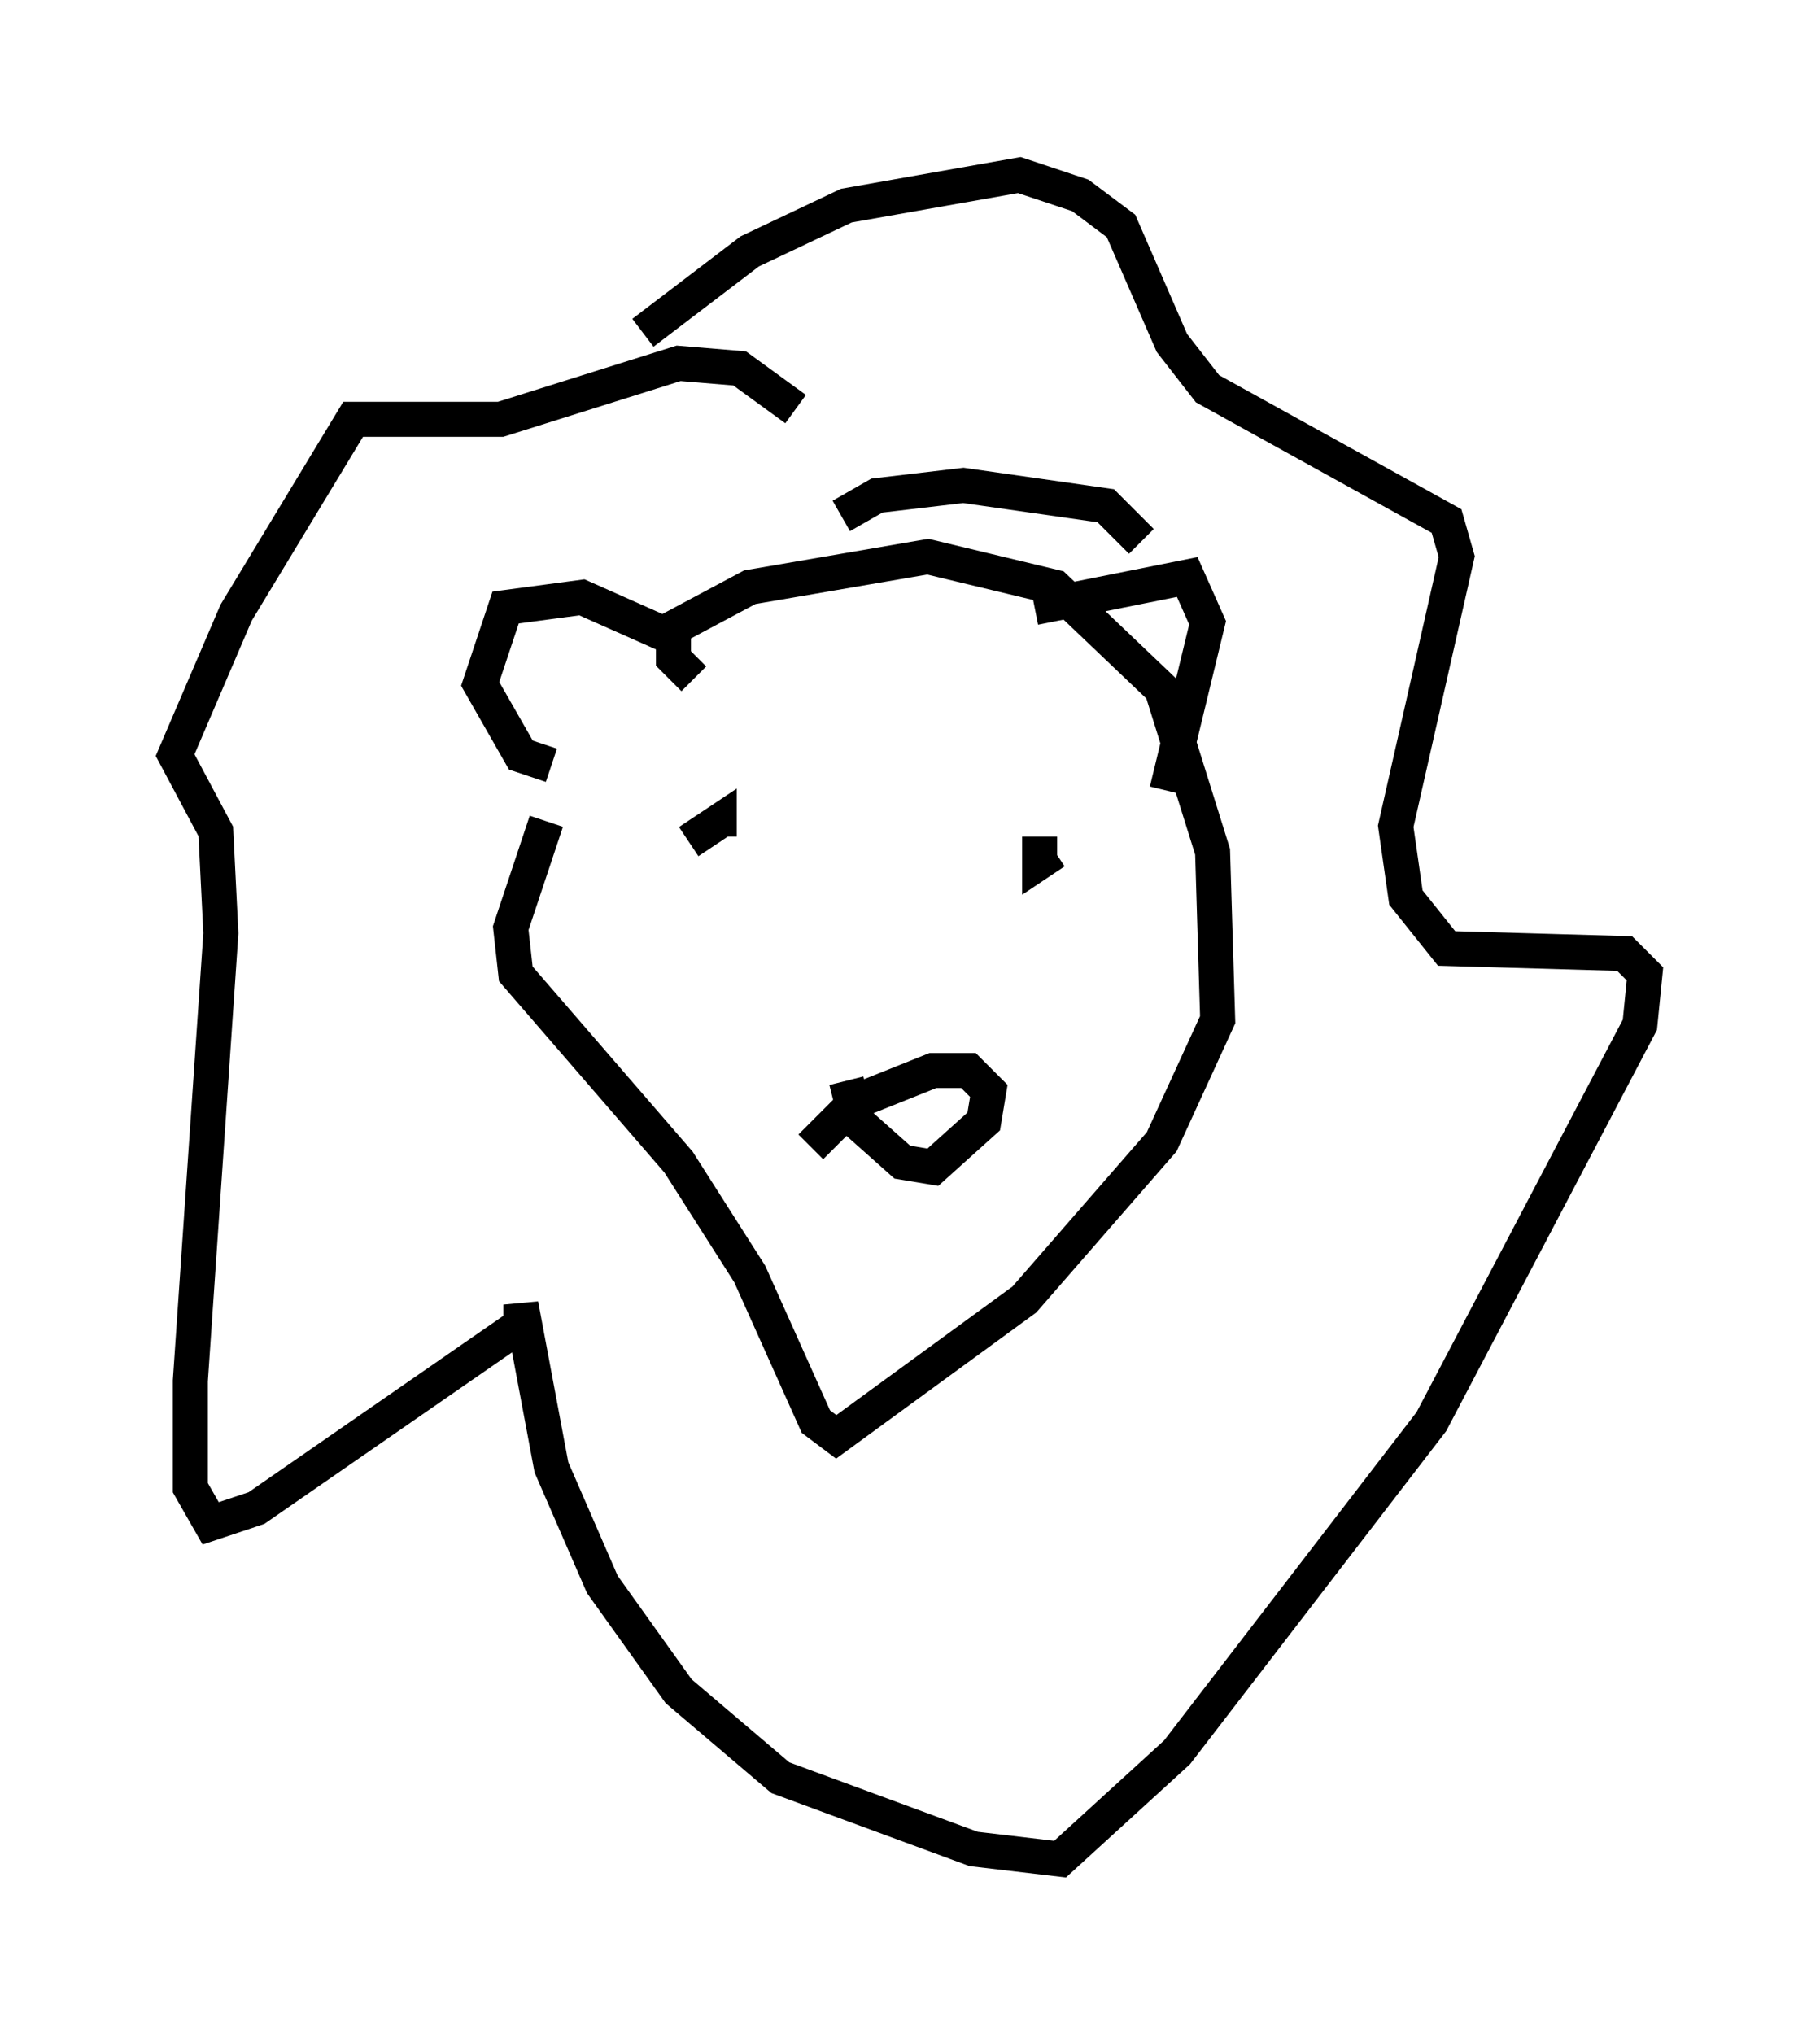 <?xml version="1.0" encoding="utf-8" ?>
<svg baseProfile="full" height="58.078" version="1.1" width="51.978" xmlns="http://www.w3.org/2000/svg" xmlns:ev="http://www.w3.org/2001/xml-events" xmlns:xlink="http://www.w3.org/1999/xlink"><defs /><rect fill="white" height="58.078" width="51.978" x="0" y="0" /><path d="M19.961, 18.799 m-4.358, 4.648 l-1.017, 3.05 0.145, 1.307 l4.648, 5.374 2.034, 3.196 l1.888, 4.212 0.581, 0.436 l5.374, -3.922 3.922, -4.503 l1.598, -3.486 -0.145, -4.793 l-1.453, -4.648 -3.05, -2.905 l-3.631, -0.872 -5.084, 0.872 l-2.179, 1.162 0.0, 0.872 l0.581, 0.581 m3.341, 13.363 l1.307, -1.307 2.179, -0.872 l1.017, 0.0 0.581, 0.581 l-0.145, 0.872 -1.453, 1.307 l-0.872, -0.145 -1.307, -1.162 l-0.291, -1.162 m-4.503, -6.827 l0.872, -0.581 0.0, 0.436 m9.151, 0.0 l0.0, 0.726 0.436, -0.291 m-14.38, -2.469 l-0.872, -0.291 -1.162, -2.034 l0.726, -2.179 2.179, -0.291 l2.615, 1.162 m4.793, -3.486 l1.017, -0.581 2.469, -0.291 l4.067, 0.581 1.017, 1.017 m-14.235, -5.955 l3.05, -2.324 2.76, -1.307 l4.939, -0.872 1.743, 0.581 l1.162, 0.872 1.453, 3.341 l1.017, 1.307 6.827, 3.777 l0.291, 1.017 -1.743, 7.698 l0.291, 2.034 1.162, 1.453 l5.084, 0.145 0.581, 0.581 l-0.145, 1.453 -5.955, 11.33 l-7.263, 9.441 -3.341, 3.05 l-2.469, -0.291 -5.52, -2.034 l-2.905, -2.469 -2.179, -3.05 l-1.453, -3.341 -0.872, -4.648 l0.0, 0.581 -7.553, 5.229 l-1.307, 0.436 -0.581, -1.017 l0.0, -3.05 0.872, -12.782 l-0.145, -2.905 -1.162, -2.179 l1.743, -4.067 3.341, -5.52 l4.212, 0.0 5.084, -1.598 l1.743, 0.145 1.598, 1.162 m6.827, 5.665 l4.358, -0.872 0.581, 1.307 l-1.162, 4.793 " fill="none" stroke="black" stroke-width="1" /></svg>